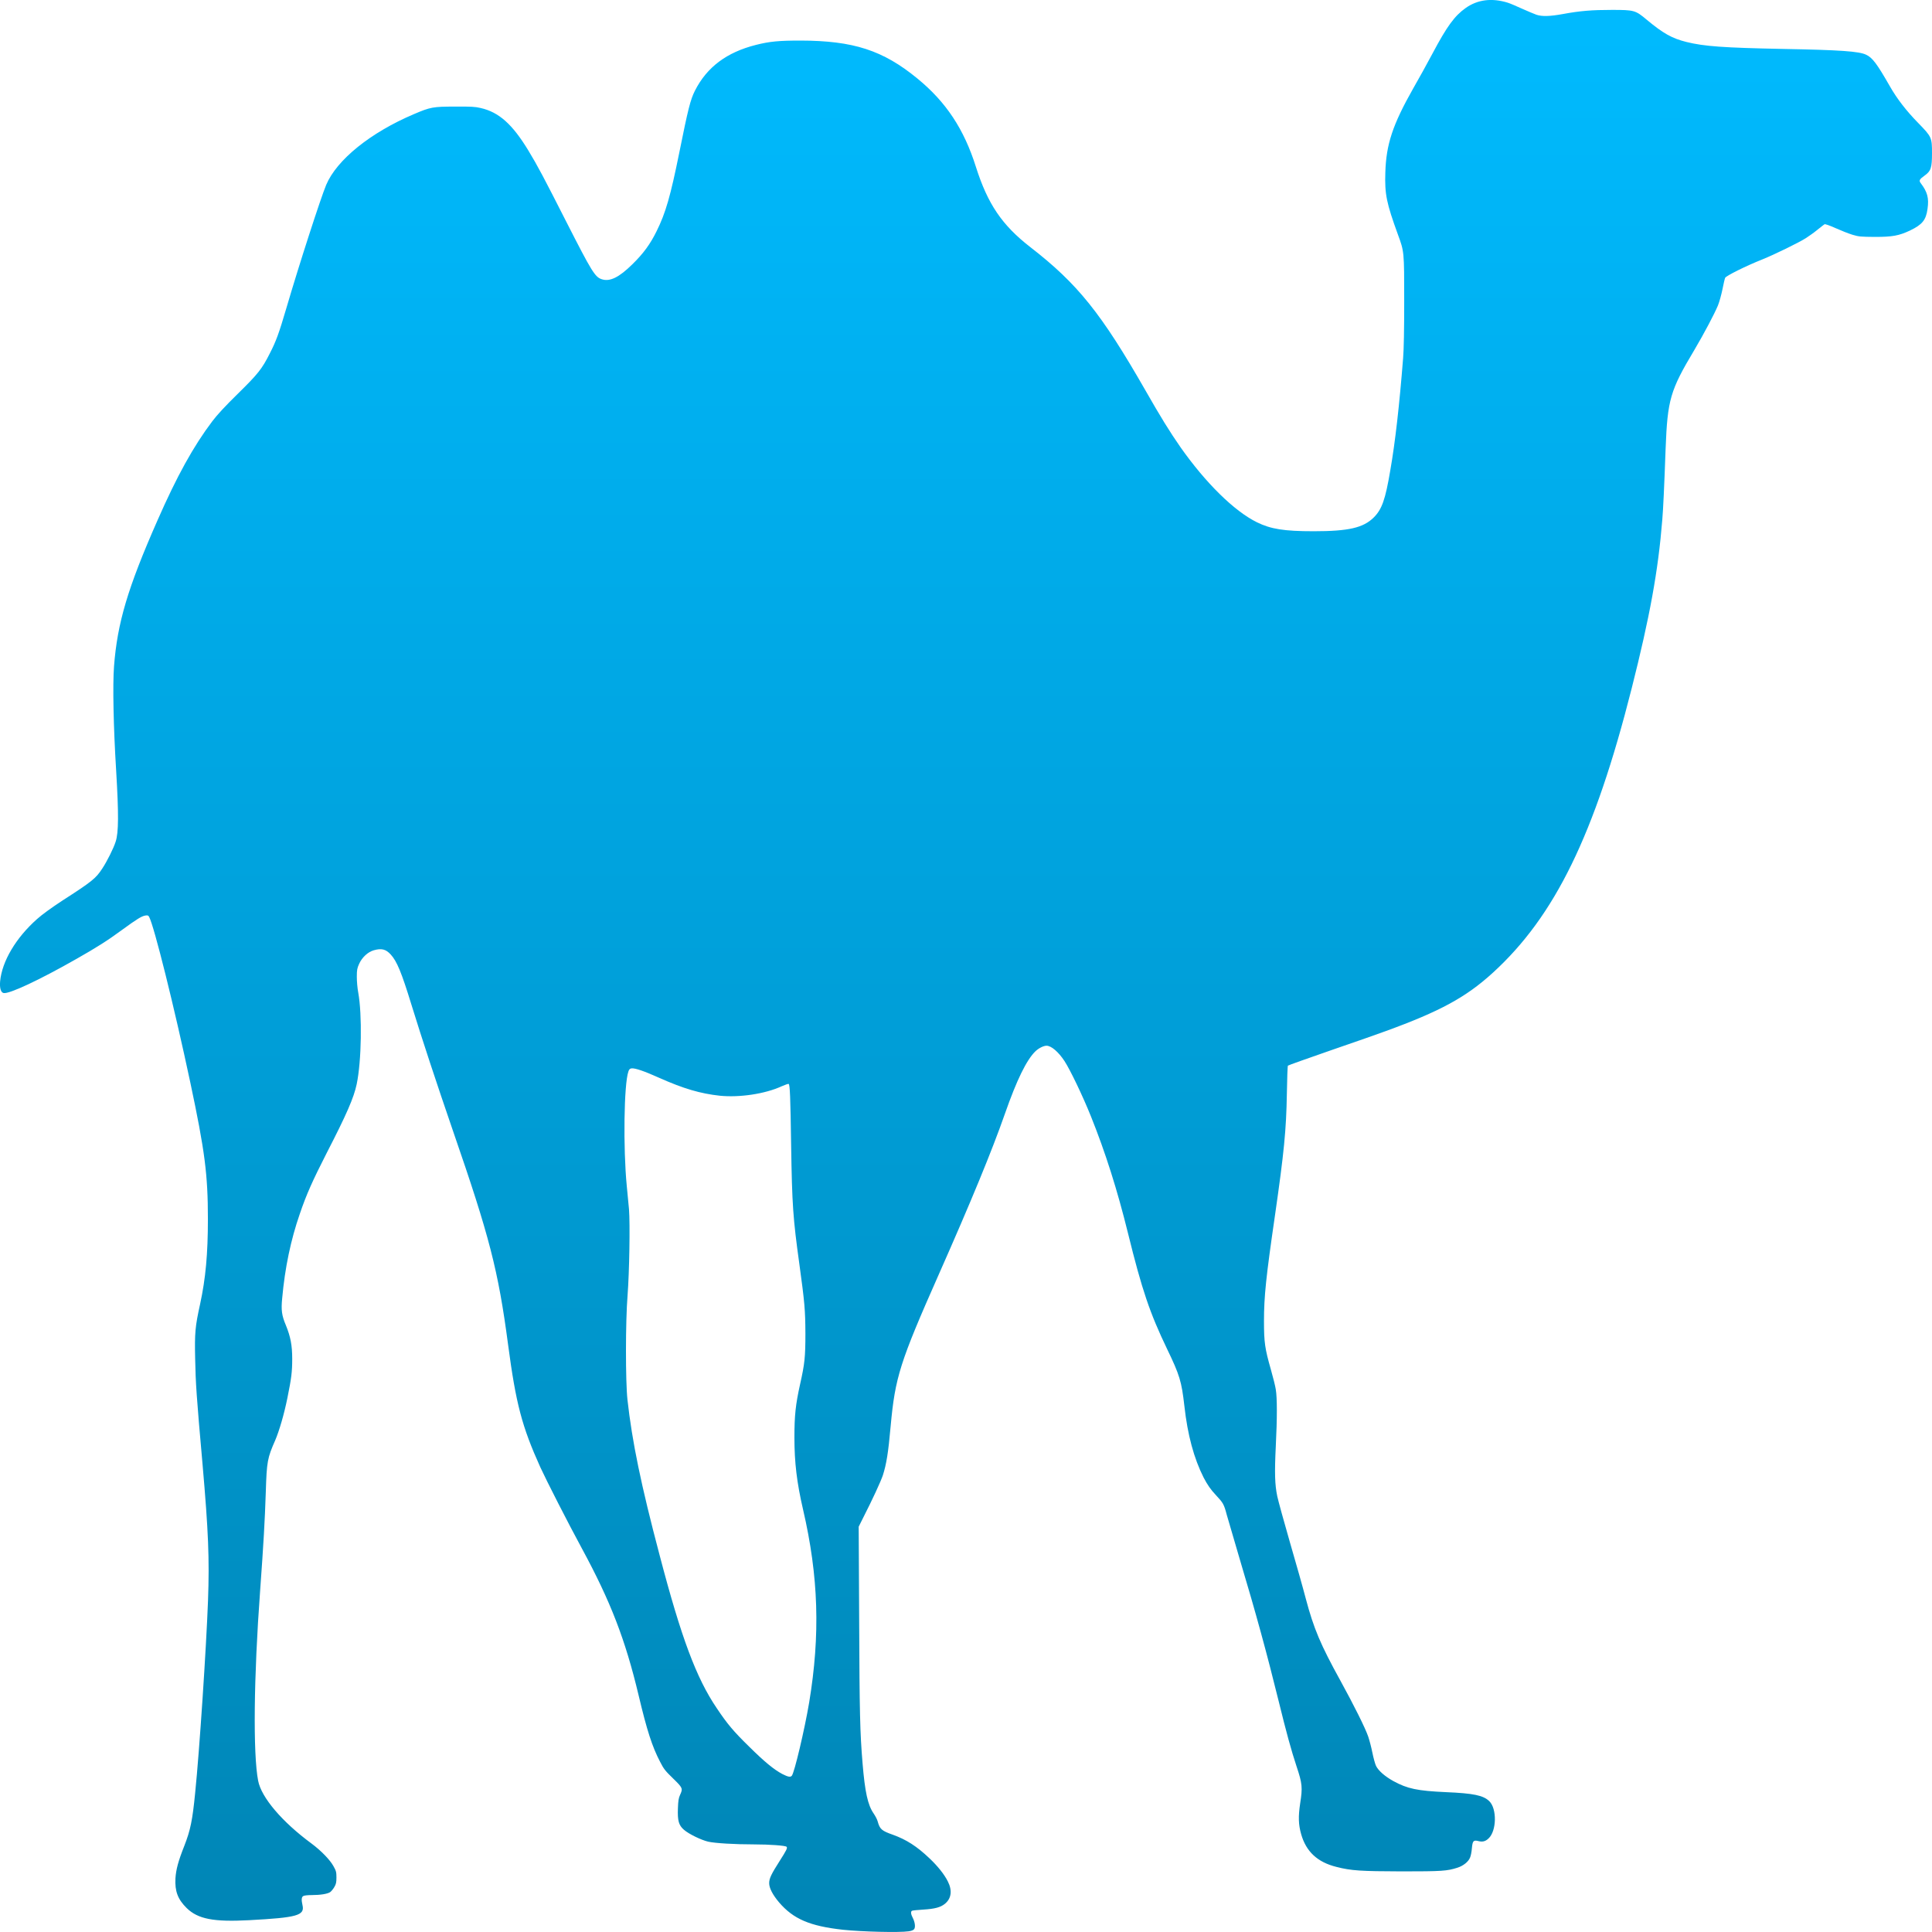<svg xmlns="http://www.w3.org/2000/svg" xmlns:xlink="http://www.w3.org/1999/xlink" width="64" height="64" viewBox="0 0 64 64" version="1.1">
<defs>
<linearGradient id="linear0" gradientUnits="userSpaceOnUse" x1="0" y1="0" x2="0" y2="1" gradientTransform="matrix(64,0,0,64,0,0)">
<stop offset="0" style="stop-color:#00bbff;stop-opacity:1;"/>
<stop offset="1" style="stop-color:#0085b5;stop-opacity:1;"/>
</linearGradient>
</defs>
<g id="surface1">
<path style=" stroke:none;fill-rule:nonzero;fill:url(#linear0);" d="M 30.098 63.977 C 30.191 63.965 30.258 63.938 30.281 63.906 C 30.332 63.844 30.309 63.668 30.234 63.527 C 30.172 63.406 30.164 63.324 30.211 63.297 C 30.23 63.285 30.398 63.27 30.582 63.258 C 30.965 63.234 31.156 63.184 31.301 63.066 C 31.516 62.891 31.551 62.625 31.398 62.324 C 31.281 62.09 31.062 61.816 30.793 61.562 C 30.371 61.16 30.023 60.938 29.574 60.777 C 29.207 60.648 29.145 60.594 29.074 60.336 C 29.059 60.273 28.996 60.156 28.938 60.07 C 28.746 59.793 28.652 59.359 28.574 58.418 C 28.488 57.395 28.473 56.727 28.461 53.684 L 28.445 50.574 L 28.605 50.254 C 28.902 49.672 29.172 49.086 29.246 48.871 C 29.363 48.504 29.426 48.125 29.504 47.242 C 29.652 45.625 29.812 45.121 31.094 42.227 C 32.172 39.793 32.863 38.113 33.289 36.895 C 33.684 35.766 34.008 35.105 34.305 34.82 C 34.414 34.719 34.57 34.641 34.668 34.641 C 34.824 34.641 35.062 34.844 35.262 35.148 C 35.453 35.441 35.867 36.305 36.137 36.977 C 36.621 38.184 37.008 39.402 37.367 40.855 C 37.832 42.742 38.09 43.496 38.66 44.684 C 39.078 45.551 39.141 45.758 39.234 46.574 C 39.34 47.535 39.551 48.312 39.871 48.945 C 40 49.191 40.102 49.34 40.285 49.535 C 40.516 49.781 40.547 49.832 40.637 50.176 C 40.688 50.352 40.883 51.02 41.07 51.656 C 41.617 53.484 41.965 54.762 42.367 56.391 C 42.598 57.336 42.777 57.996 42.953 58.523 C 43.141 59.086 43.152 59.215 43.07 59.738 C 43.004 60.176 43.012 60.441 43.102 60.758 C 43.266 61.336 43.641 61.688 44.273 61.844 C 44.758 61.969 45.082 61.988 46.434 61.992 C 47.766 61.992 47.934 61.98 48.277 61.871 C 48.473 61.809 48.645 61.672 48.699 61.531 C 48.723 61.477 48.75 61.34 48.758 61.227 C 48.781 60.977 48.809 60.949 48.973 60.988 C 49.109 61.023 49.207 61 49.309 60.902 C 49.578 60.656 49.594 59.914 49.332 59.664 C 49.133 59.473 48.812 59.406 47.895 59.367 C 46.949 59.324 46.621 59.254 46.156 59 C 45.875 58.844 45.66 58.656 45.582 58.496 C 45.551 58.43 45.496 58.23 45.461 58.055 C 45.426 57.879 45.363 57.641 45.324 57.527 C 45.227 57.242 44.844 56.477 44.406 55.68 C 43.742 54.477 43.52 53.949 43.258 52.965 C 43.168 52.617 42.93 51.777 42.73 51.09 C 42.531 50.402 42.344 49.719 42.312 49.57 C 42.23 49.18 42.219 48.801 42.262 47.914 C 42.309 46.984 42.309 46.301 42.262 46.027 C 42.246 45.918 42.172 45.621 42.098 45.363 C 41.902 44.676 41.871 44.469 41.871 43.762 C 41.871 42.949 41.938 42.305 42.234 40.27 C 42.535 38.18 42.609 37.43 42.629 36.227 C 42.637 35.73 42.652 35.312 42.664 35.301 C 42.672 35.289 43.32 35.059 44.098 34.789 C 44.879 34.52 45.688 34.238 45.895 34.16 C 47.699 33.504 48.559 33.039 49.453 32.223 C 51.508 30.348 52.824 27.652 54.051 22.805 C 54.652 20.43 54.93 18.91 55.066 17.211 C 55.094 16.883 55.129 16.164 55.176 14.852 C 55.238 13.242 55.328 12.93 56.125 11.598 C 56.457 11.035 56.789 10.406 56.91 10.117 C 56.957 10 57.023 9.758 57.059 9.582 C 57.094 9.406 57.133 9.234 57.148 9.203 C 57.18 9.137 57.836 8.809 58.379 8.594 C 58.785 8.43 59.594 8.035 59.824 7.887 C 59.922 7.824 60.094 7.703 60.203 7.613 C 60.316 7.523 60.418 7.441 60.438 7.43 C 60.453 7.414 60.598 7.465 60.801 7.555 C 60.984 7.637 61.238 7.738 61.367 7.777 C 61.578 7.84 61.633 7.844 62.109 7.848 C 62.688 7.848 62.902 7.809 63.27 7.637 C 63.676 7.441 63.801 7.293 63.852 6.918 C 63.902 6.562 63.852 6.363 63.621 6.059 C 63.562 5.98 63.59 5.934 63.75 5.82 C 63.965 5.668 64 5.562 64 5.074 C 64 4.555 63.988 4.531 63.547 4.078 C 63.152 3.676 62.836 3.266 62.605 2.859 C 62.176 2.109 62.027 1.91 61.816 1.812 C 61.578 1.699 60.961 1.656 59.07 1.621 C 57.082 1.582 56.453 1.535 55.867 1.391 C 55.383 1.27 55.098 1.109 54.543 0.648 C 54.176 0.34 54.133 0.328 53.395 0.328 C 52.738 0.328 52.344 0.359 51.773 0.465 C 51.34 0.543 51.082 0.551 50.895 0.488 C 50.82 0.461 50.605 0.371 50.422 0.289 C 50.234 0.203 50.023 0.113 49.949 0.09 C 49.422 -0.074 48.949 -0.016 48.551 0.266 C 48.184 0.527 47.934 0.867 47.449 1.781 C 47.281 2.098 46.996 2.613 46.816 2.926 C 46.133 4.133 45.918 4.781 45.891 5.715 C 45.867 6.434 45.93 6.73 46.309 7.773 C 46.516 8.336 46.516 8.332 46.516 9.969 C 46.516 10.906 46.504 11.578 46.48 11.863 C 46.359 13.398 46.219 14.648 46.055 15.582 C 45.891 16.555 45.777 16.875 45.504 17.145 C 45.16 17.484 44.672 17.598 43.516 17.598 C 42.539 17.598 42.098 17.527 41.637 17.301 C 40.883 16.93 39.941 16 39.109 14.82 C 38.758 14.316 38.445 13.812 37.945 12.934 C 36.48 10.375 35.699 9.402 34.133 8.188 C 33.191 7.457 32.719 6.758 32.328 5.527 C 31.934 4.277 31.34 3.379 30.391 2.602 C 29.25 1.664 28.266 1.348 26.52 1.344 C 25.809 1.344 25.5 1.371 25.039 1.488 C 24.07 1.734 23.418 2.223 23.023 3 C 22.871 3.297 22.793 3.613 22.504 5.047 C 22.211 6.496 22.051 7.055 21.75 7.66 C 21.543 8.082 21.316 8.395 20.949 8.754 C 20.508 9.188 20.203 9.34 19.934 9.25 C 19.711 9.18 19.598 8.992 18.77 7.367 C 18.012 5.875 17.812 5.496 17.504 4.988 C 16.973 4.113 16.527 3.715 15.922 3.578 C 15.746 3.535 15.602 3.527 15.074 3.531 C 14.344 3.531 14.258 3.547 13.711 3.781 C 12.273 4.391 11.156 5.293 10.805 6.125 C 10.621 6.566 9.906 8.773 9.484 10.215 C 9.242 11.039 9.145 11.305 8.938 11.707 C 8.68 12.219 8.547 12.387 7.887 13.035 C 7.453 13.461 7.203 13.73 7.031 13.957 C 6.406 14.785 5.863 15.766 5.215 17.242 C 4.227 19.484 3.887 20.637 3.777 22.074 C 3.73 22.691 3.758 24.082 3.848 25.531 C 3.934 26.973 3.93 27.578 3.832 27.879 C 3.762 28.102 3.547 28.531 3.387 28.773 C 3.176 29.098 3.051 29.199 2.062 29.836 C 1.711 30.066 1.391 30.297 1.227 30.445 C 0.527 31.066 0.066 31.844 0.004 32.508 C -0.016 32.727 0.027 32.875 0.117 32.895 C 0.293 32.938 1.297 32.469 2.531 31.766 C 3.18 31.398 3.566 31.156 4.047 30.801 C 4.535 30.445 4.691 30.348 4.816 30.328 C 4.895 30.316 4.914 30.324 4.941 30.375 C 5.105 30.68 5.77 33.344 6.305 35.863 C 6.785 38.125 6.887 38.906 6.887 40.379 C 6.887 41.539 6.812 42.352 6.629 43.199 C 6.465 43.941 6.445 44.152 6.465 45.016 C 6.48 45.805 6.508 46.242 6.711 48.523 C 6.902 50.719 6.941 51.629 6.891 53.016 C 6.832 54.598 6.609 57.98 6.465 59.391 C 6.375 60.305 6.309 60.625 6.105 61.148 C 5.902 61.66 5.832 61.93 5.812 62.219 C 5.789 62.648 5.887 62.914 6.184 63.207 C 6.555 63.57 7.074 63.672 8.25 63.609 C 9.848 63.523 10.102 63.453 10.02 63.109 C 9.98 62.938 9.988 62.836 10.047 62.809 C 10.074 62.789 10.199 62.777 10.324 62.777 C 10.613 62.777 10.855 62.738 10.941 62.676 C 10.977 62.648 11.039 62.574 11.074 62.512 C 11.133 62.414 11.145 62.355 11.145 62.191 C 11.145 62.016 11.133 61.973 11.047 61.82 C 10.934 61.613 10.641 61.309 10.32 61.07 C 9.344 60.352 8.656 59.543 8.551 58.988 C 8.379 58.105 8.406 55.555 8.617 52.695 C 8.73 51.133 8.773 50.391 8.805 49.418 C 8.836 48.41 8.859 48.297 9.117 47.711 C 9.25 47.398 9.41 46.855 9.52 46.312 C 9.652 45.66 9.68 45.449 9.68 45.016 C 9.68 44.566 9.625 44.281 9.469 43.898 C 9.332 43.574 9.309 43.398 9.348 43.004 C 9.438 42 9.633 41.07 9.93 40.215 C 10.152 39.562 10.352 39.117 10.824 38.191 C 11.48 36.918 11.723 36.359 11.816 35.914 C 11.977 35.148 12 33.609 11.867 32.879 C 11.84 32.742 11.82 32.508 11.82 32.359 C 11.82 32.125 11.832 32.074 11.898 31.926 C 11.996 31.711 12.188 31.535 12.379 31.48 C 12.637 31.406 12.781 31.441 12.945 31.621 C 13.148 31.844 13.301 32.211 13.629 33.281 C 13.969 34.387 14.469 35.902 15.008 37.469 C 16.215 40.961 16.504 42.074 16.832 44.551 C 17.09 46.496 17.289 47.254 17.898 48.602 C 18.094 49.031 18.812 50.441 19.277 51.297 C 20.227 53.051 20.715 54.312 21.156 56.164 C 21.43 57.32 21.605 57.863 21.867 58.363 C 21.988 58.602 22.039 58.664 22.297 58.914 C 22.621 59.23 22.625 59.246 22.527 59.461 C 22.48 59.562 22.465 59.66 22.457 59.902 C 22.441 60.312 22.484 60.465 22.656 60.613 C 22.816 60.754 23.227 60.953 23.461 61.008 C 23.691 61.059 24.332 61.098 24.984 61.098 C 25.488 61.098 26.016 61.137 26.055 61.176 C 26.094 61.215 26.055 61.289 25.824 61.652 C 25.547 62.086 25.48 62.227 25.48 62.383 C 25.48 62.543 25.594 62.766 25.809 63.02 C 26.281 63.57 26.828 63.805 27.926 63.926 C 28.559 63.992 29.781 64.023 30.098 63.977 Z M 25.914 58.766 C 25.641 58.621 25.324 58.363 24.816 57.859 C 24.293 57.348 24.094 57.109 23.746 56.59 C 23.066 55.59 22.566 54.25 21.848 51.508 C 21.238 49.203 20.938 47.75 20.785 46.363 C 20.719 45.762 20.719 43.77 20.789 42.91 C 20.848 42.145 20.875 40.539 20.836 40.055 C 20.816 39.855 20.785 39.508 20.762 39.281 C 20.641 38.035 20.668 35.918 20.816 35.496 C 20.84 35.422 20.867 35.398 20.922 35.391 C 21.039 35.379 21.332 35.477 21.852 35.711 C 22.641 36.062 23.199 36.227 23.844 36.297 C 24.496 36.363 25.344 36.238 25.895 35.984 C 26.008 35.934 26.113 35.898 26.125 35.906 C 26.168 35.93 26.184 36.336 26.207 37.918 C 26.238 39.926 26.27 40.359 26.48 41.875 C 26.656 43.16 26.676 43.391 26.68 44.176 C 26.68 44.957 26.656 45.176 26.504 45.855 C 26.355 46.527 26.316 46.887 26.316 47.617 C 26.316 48.445 26.395 49.109 26.602 50.004 C 27.117 52.219 27.176 54.152 26.805 56.395 C 26.656 57.281 26.316 58.723 26.23 58.824 C 26.184 58.879 26.105 58.863 25.914 58.766 Z M 25.914 58.766 "/>
</g>
</svg>
